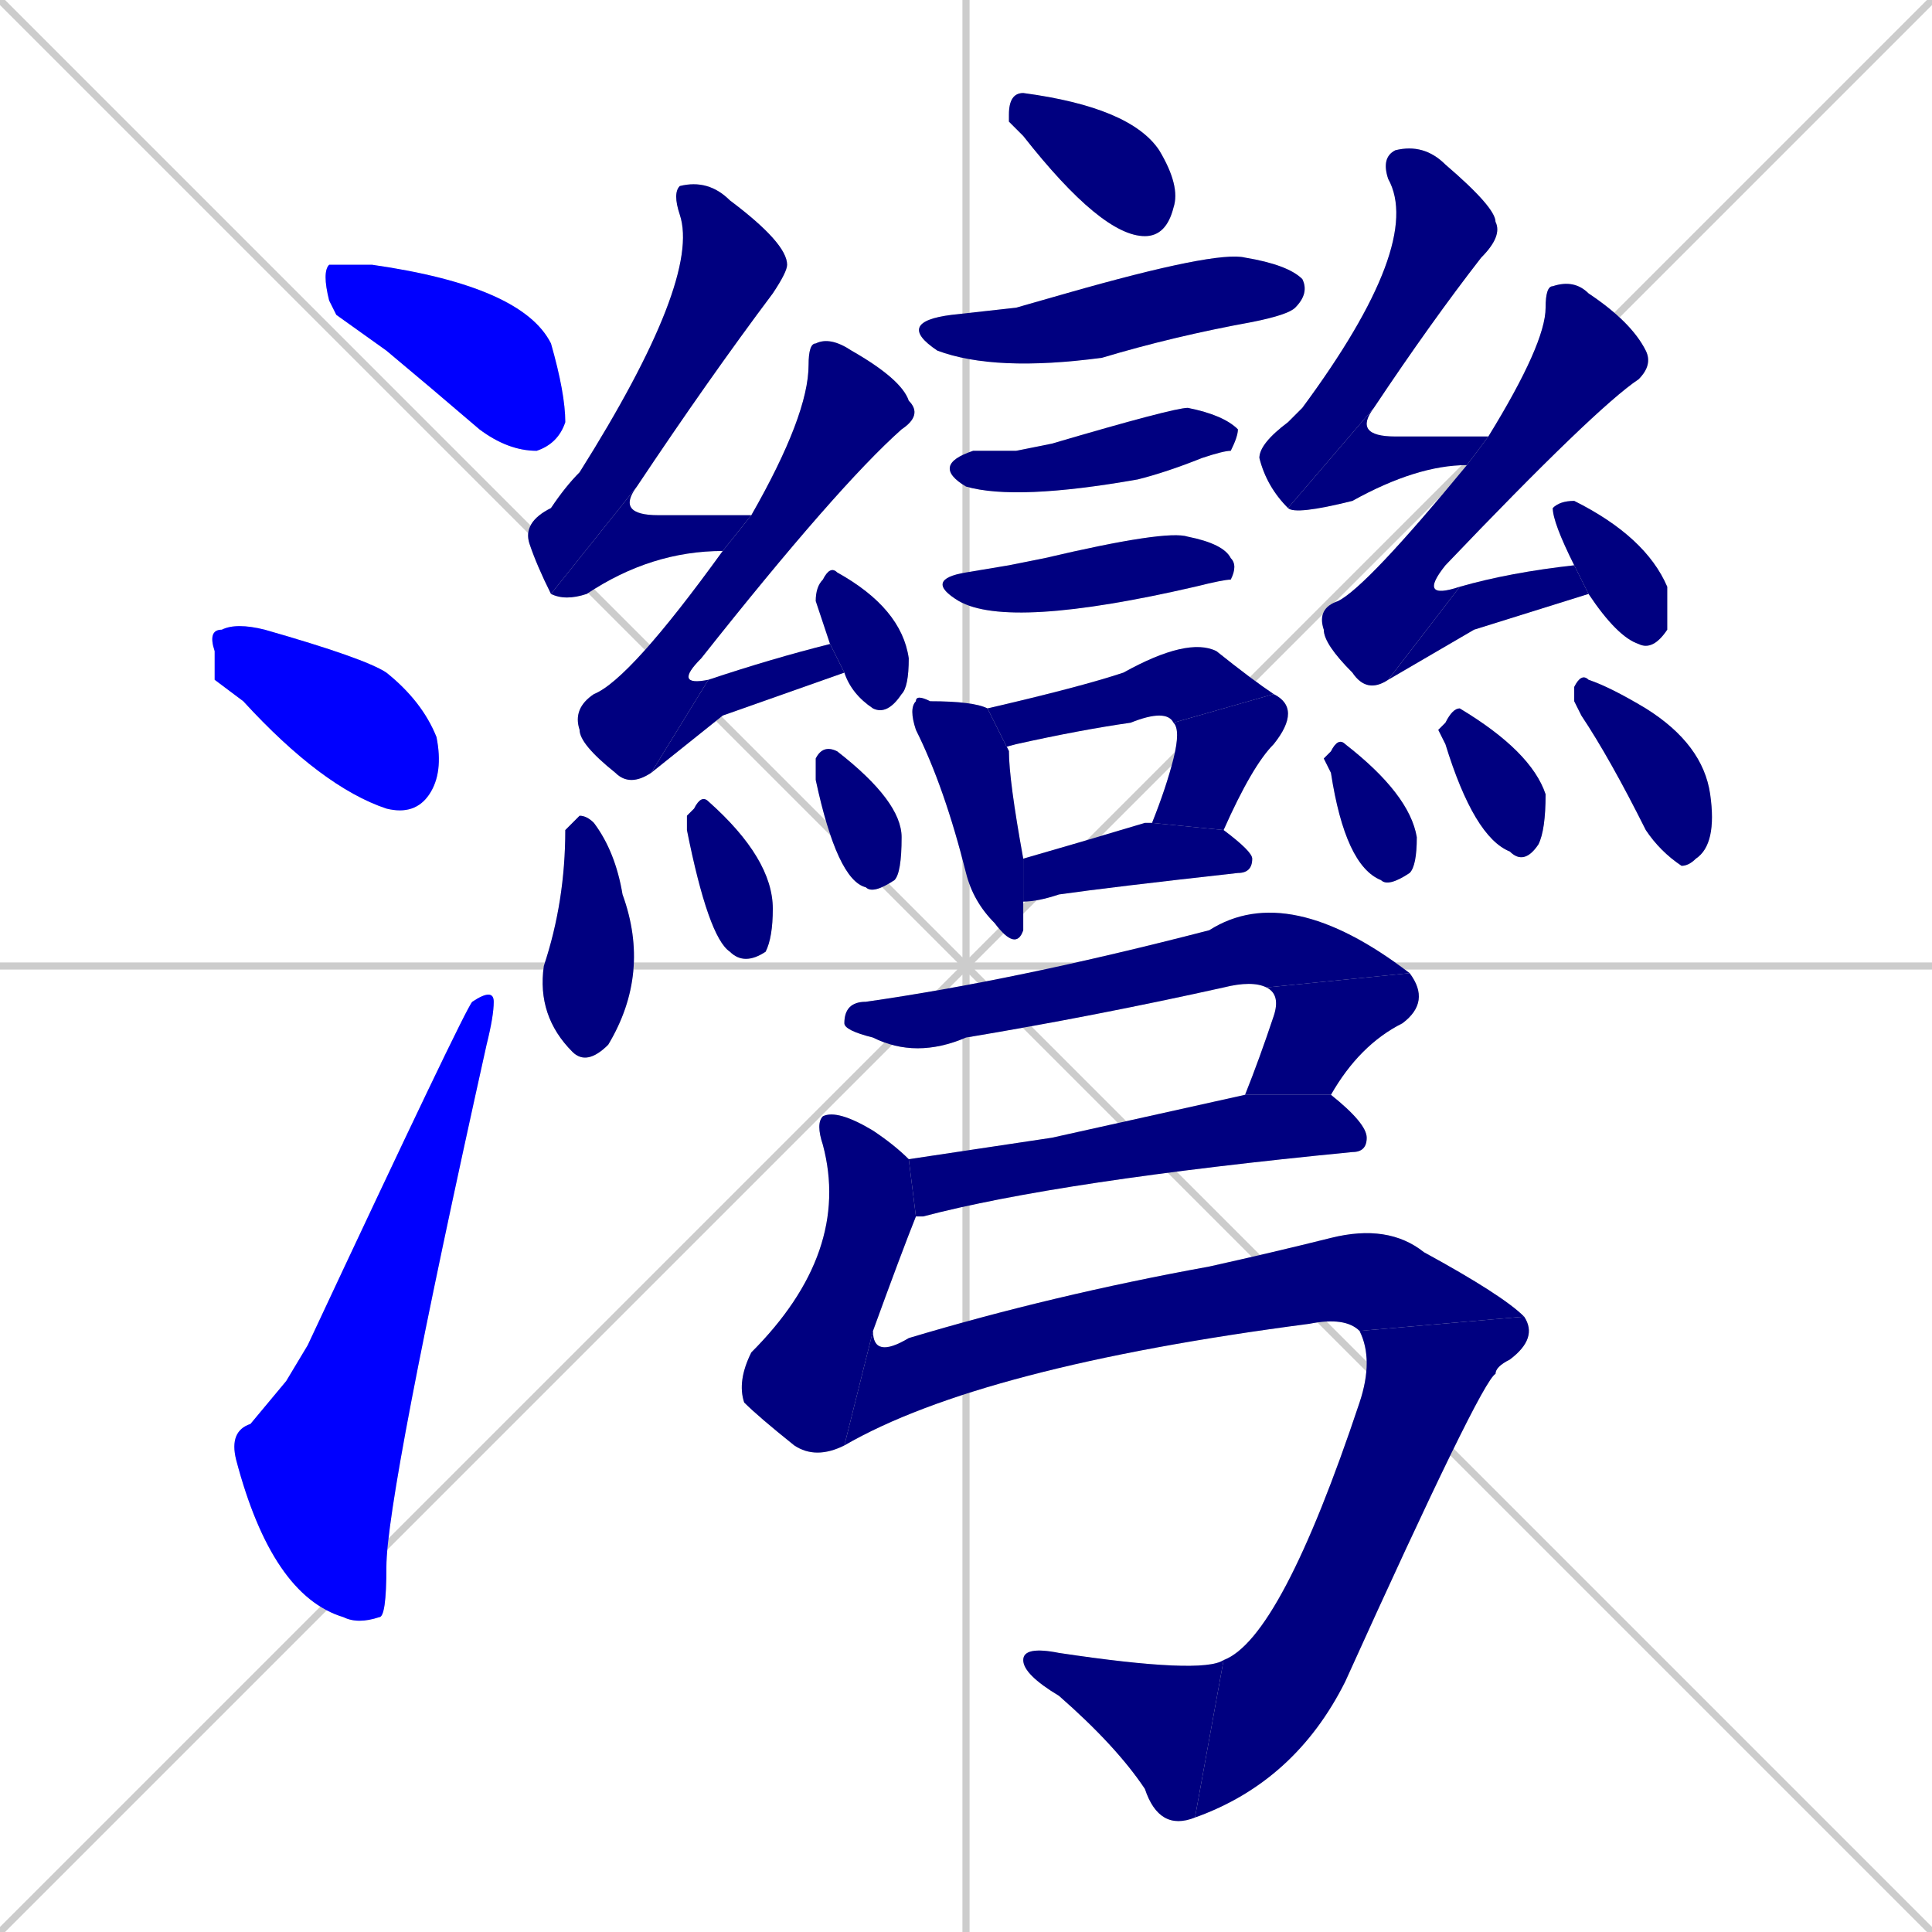 <svg xmlns="http://www.w3.org/2000/svg" xmlns:xlink="http://www.w3.org/1999/xlink" width="270" height="270"><defs><clipPath id="clip-mask-1"><rect x="45" y="37" width="34" height="26"><animate attributeName="x" from="11" to="45" dur="0.126" begin="0; animate34.end + 1" id="animate1" fill="freeze"/></rect></clipPath><clipPath id="clip-mask-2"><rect x="29" y="87" width="33" height="27"><set attributeName="x" to="-4" begin="0; animate34.end + 1" /><animate attributeName="x" from="-4" to="29" dur="0.122" begin="animate1.end + 0.5" id="animate2" fill="freeze"/></rect></clipPath><clipPath id="clip-mask-3"><rect x="32" y="138" width="37" height="89"><set attributeName="y" to="227" begin="0; animate34.end + 1" /><animate attributeName="y" from="227" to="138" dur="0.330" begin="animate2.end + 0.5" id="animate3" fill="freeze"/></rect></clipPath><clipPath id="clip-mask-4"><rect x="141" y="13" width="24" height="20"><set attributeName="x" to="117" begin="0; animate34.end + 1" /><animate attributeName="x" from="117" to="141" dur="0.089" begin="animate3.end + 0.5" id="animate4" fill="freeze"/></rect></clipPath><clipPath id="clip-mask-5"><rect x="125" y="35" width="58" height="17"><set attributeName="x" to="67" begin="0; animate34.end + 1" /><animate attributeName="x" from="67" to="125" dur="0.215" begin="animate4.end + 0.5" id="animate5" fill="freeze"/></rect></clipPath><clipPath id="clip-mask-6"><rect x="130" y="57" width="43" height="13"><set attributeName="x" to="87" begin="0; animate34.end + 1" /><animate attributeName="x" from="87" to="130" dur="0.159" begin="animate5.end + 0.5" id="animate6" fill="freeze"/></rect></clipPath><clipPath id="clip-mask-7"><rect x="129" y="74" width="44" height="14"><set attributeName="x" to="85" begin="0; animate34.end + 1" /><animate attributeName="x" from="85" to="129" dur="0.163" begin="animate6.end + 0.5" id="animate7" fill="freeze"/></rect></clipPath><clipPath id="clip-mask-8"><rect x="127" y="97" width="16" height="36"><set attributeName="y" to="61" begin="0; animate34.end + 1" /><animate attributeName="y" from="61" to="97" dur="0.133" begin="animate7.end + 0.5" id="animate8" fill="freeze"/></rect></clipPath><clipPath id="clip-mask-9"><rect x="138" y="89" width="40" height="16"><set attributeName="x" to="98" begin="0; animate34.end + 1" /><animate attributeName="x" from="98" to="138" dur="0.148" begin="animate8.end + 0.5" id="animate9" fill="freeze"/></rect></clipPath><clipPath id="clip-mask-10"><rect x="161" y="97" width="21" height="19"><set attributeName="y" to="78" begin="0; animate34.end + 1" /><animate attributeName="y" from="78" to="97" dur="0.070" begin="animate9.end" id="animate10" fill="freeze"/></rect></clipPath><clipPath id="clip-mask-11"><rect x="143" y="115" width="32" height="11"><set attributeName="x" to="111" begin="0; animate34.end + 1" /><animate attributeName="x" from="111" to="143" dur="0.119" begin="animate10.end + 0.5" id="animate11" fill="freeze"/></rect></clipPath><clipPath id="clip-mask-12"><rect x="73" y="25" width="37" height="58"><set attributeName="y" to="-33" begin="0; animate34.end + 1" /><animate attributeName="y" from="-33" to="25" dur="0.215" begin="animate11.end + 0.5" id="animate12" fill="freeze"/></rect></clipPath><clipPath id="clip-mask-13"><rect x="77" y="68" width="28" height="16"><set attributeName="x" to="49" begin="0; animate34.end + 1" /><animate attributeName="x" from="49" to="77" dur="0.104" begin="animate12.end" id="animate13" fill="freeze"/></rect></clipPath><clipPath id="clip-mask-14"><rect x="80" y="47" width="49" height="63"><set attributeName="y" to="-16" begin="0; animate34.end + 1" /><animate attributeName="y" from="-16" to="47" dur="0.233" begin="animate13.end + 0.5" id="animate14" fill="freeze"/></rect></clipPath><clipPath id="clip-mask-15"><rect x="91" y="90" width="27" height="18"><set attributeName="x" to="64" begin="0; animate34.end + 1" /><animate attributeName="x" from="64" to="91" dur="0.100" begin="animate14.end" id="animate15" fill="freeze"/></rect></clipPath><clipPath id="clip-mask-16"><rect x="114" y="79" width="13" height="21"><set attributeName="y" to="58" begin="0; animate34.end + 1" /><animate attributeName="y" from="58" to="79" dur="0.078" begin="animate15.end + 0.5" id="animate16" fill="freeze"/></rect></clipPath><clipPath id="clip-mask-17"><rect x="75" y="114" width="16" height="35"><set attributeName="y" to="79" begin="0; animate34.end + 1" /><animate attributeName="y" from="79" to="114" dur="0.130" begin="animate16.end + 0.5" id="animate17" fill="freeze"/></rect></clipPath><clipPath id="clip-mask-18"><rect x="96" y="111" width="12" height="24"><set attributeName="y" to="87" begin="0; animate34.end + 1" /><animate attributeName="y" from="87" to="111" dur="0.089" begin="animate17.end + 0.5" id="animate18" fill="freeze"/></rect></clipPath><clipPath id="clip-mask-19"><rect x="114" y="104" width="12" height="21"><set attributeName="y" to="83" begin="0; animate34.end + 1" /><animate attributeName="y" from="83" to="104" dur="0.078" begin="animate18.end + 0.5" id="animate19" fill="freeze"/></rect></clipPath><clipPath id="clip-mask-20"><rect x="176" y="20" width="34" height="51"><set attributeName="y" to="-31" begin="0; animate34.end + 1" /><animate attributeName="y" from="-31" to="20" dur="0.189" begin="animate19.end + 0.5" id="animate20" fill="freeze"/></rect></clipPath><clipPath id="clip-mask-21"><rect x="180" y="57" width="28" height="15"><set attributeName="x" to="152" begin="0; animate34.end + 1" /><animate attributeName="x" from="152" to="180" dur="0.104" begin="animate20.end" id="animate21" fill="freeze"/></rect></clipPath><clipPath id="clip-mask-22"><rect x="184" y="39" width="47" height="58"><set attributeName="y" to="-19" begin="0; animate34.end + 1" /><animate attributeName="y" from="-19" to="39" dur="0.215" begin="animate21.end + 0.5" id="animate22" fill="freeze"/></rect></clipPath><clipPath id="clip-mask-23"><rect x="194" y="79" width="28" height="16"><set attributeName="x" to="166" begin="0; animate34.end + 1" /><animate attributeName="x" from="166" to="194" dur="0.104" begin="animate22.end" id="animate23" fill="freeze"/></rect></clipPath><clipPath id="clip-mask-24"><rect x="217" y="70" width="16" height="21"><set attributeName="y" to="49" begin="0; animate34.end + 1" /><animate attributeName="y" from="49" to="70" dur="0.078" begin="animate23.end + 0.5" id="animate24" fill="freeze"/></rect></clipPath><clipPath id="clip-mask-25"><rect x="185" y="103" width="13" height="21"><set attributeName="y" to="82" begin="0; animate34.end + 1" /><animate attributeName="y" from="82" to="103" dur="0.078" begin="animate24.end + 0.5" id="animate25" fill="freeze"/></rect></clipPath><clipPath id="clip-mask-26"><rect x="201" y="99" width="15" height="22"><set attributeName="y" to="77" begin="0; animate34.end + 1" /><animate attributeName="y" from="77" to="99" dur="0.081" begin="animate25.end + 0.5" id="animate26" fill="freeze"/></rect></clipPath><clipPath id="clip-mask-27"><rect x="220" y="94" width="20" height="27"><set attributeName="y" to="67" begin="0; animate34.end + 1" /><animate attributeName="y" from="67" to="94" dur="0.100" begin="animate26.end + 0.5" id="animate27" fill="freeze"/></rect></clipPath><clipPath id="clip-mask-28"><rect x="118" y="123" width="79" height="25"><set attributeName="x" to="39" begin="0; animate34.end + 1" /><animate attributeName="x" from="39" to="118" dur="0.293" begin="animate27.end + 0.5" id="animate28" fill="freeze"/></rect></clipPath><clipPath id="clip-mask-29"><rect x="174" y="136" width="26" height="17"><set attributeName="y" to="119" begin="0; animate34.end + 1" /><animate attributeName="y" from="119" to="136" dur="0.063" begin="animate28.end" id="animate29" fill="freeze"/></rect></clipPath><clipPath id="clip-mask-30"><rect x="127" y="153" width="64" height="17"><set attributeName="x" to="63" begin="0; animate34.end + 1" /><animate attributeName="x" from="63" to="127" dur="0.237" begin="animate29.end + 0.5" id="animate30" fill="freeze"/></rect></clipPath><clipPath id="clip-mask-31"><rect x="103" y="155" width="25" height="49"><set attributeName="y" to="106" begin="0; animate34.end + 1" /><animate attributeName="y" from="106" to="155" dur="0.181" begin="animate30.end + 0.5" id="animate31" fill="freeze"/></rect></clipPath><clipPath id="clip-mask-32"><rect x="118" y="171" width="95" height="31"><set attributeName="x" to="23" begin="0; animate34.end + 1" /><animate attributeName="x" from="23" to="118" dur="0.352" begin="animate31.end" id="animate32" fill="freeze"/></rect></clipPath><clipPath id="clip-mask-33"><rect x="167" y="184" width="48" height="70"><set attributeName="y" to="114" begin="0; animate34.end + 1" /><animate attributeName="y" from="114" to="184" dur="0.259" begin="animate32.end" id="animate33" fill="freeze"/></rect></clipPath><clipPath id="clip-mask-34"><rect x="143" y="230" width="28" height="26"><set attributeName="x" to="171" begin="0; animate34.end + 1" /><animate attributeName="x" from="171" to="143" dur="0.104" begin="animate33.end" id="animate34" fill="freeze"/></rect></clipPath></defs><path d="M 0 0 L 270 270 M 270 0 L 0 270 M 135 0 L 135 270 M 0 135 L 270 135" stroke="#CCCCCC" /><path d="M 47 44 L 46 42 Q 45 38 46 37 Q 47 37 52 37 Q 73 40 77 48 Q 79 55 79 59 Q 78 62 75 63 Q 71 63 67 60 Q 60 54 54 49" fill="#CCCCCC"/><path d="M 30 95 L 30 91 Q 29 88 31 88 Q 33 87 37 88 Q 51 92 54 94 Q 59 98 61 103 Q 62 108 60 111 Q 58 114 54 113 Q 45 110 34 98" fill="#CCCCCC"/><path d="M 40 193 L 43 188 Q 65 141 66 140 Q 69 138 69 140 Q 69 142 68 146 Q 54 209 54 219 Q 54 226 53 226 Q 50 227 48 226 Q 38 223 33 204 Q 32 200 35 199" fill="#CCCCCC"/><path d="M 141 17 L 141 16 Q 141 13 143 13 Q 158 15 162 21 Q 165 26 164 29 Q 163 33 160 33 Q 154 33 143 19" fill="#CCCCCC"/><path d="M 142 43 L 149 41 Q 170 35 174 36 Q 180 37 182 39 Q 183 41 181 43 Q 180 44 175 45 Q 164 47 154 50 Q 139 52 131 49 Q 125 45 133 44" fill="#CCCCCC"/><path d="M 142 63 L 147 62 Q 164 57 166 57 Q 171 58 173 60 Q 173 61 172 63 Q 171 63 168 64 Q 163 66 159 67 Q 142 70 135 68 Q 130 65 136 63" fill="#CCCCCC"/><path d="M 141 79 L 146 78 Q 163 74 166 75 Q 171 76 172 78 Q 173 79 172 81 Q 171 81 167 82 Q 141 88 134 84 Q 129 81 135 80" fill="#CCCCCC"/><path d="M 143 128 L 143 130 Q 142 133 139 129 Q 136 126 135 122 Q 132 110 128 102 Q 127 99 128 98 Q 128 97 130 98 Q 136 98 138 99 L 141 105 Q 141 109 143 120 L 143 126" fill="#CCCCCC"/><path d="M 138 99 Q 151 96 157 94 Q 166 89 170 91 Q 175 95 178 97 L 164 101 Q 163 99 158 101 Q 151 102 142 104 Q 138 105 141 105" fill="#CCCCCC"/><path d="M 161 115 Q 163 110 164 106 Q 165 102 164 101 L 178 97 Q 182 99 178 104 Q 175 107 171 116" fill="#CCCCCC"/><path d="M 143 120 Q 150 118 160 115 L 161 115 L 171 116 Q 175 119 175 120 Q 175 122 173 122 Q 155 124 148 125 Q 145 126 143 126" fill="#CCCCCC"/><path d="M 77 83 Q 75 79 74 76 Q 73 73 77 71 Q 79 68 81 66 Q 98 39 95 30 Q 94 27 95 26 Q 99 25 102 28 Q 110 34 110 37 Q 110 38 108 41 Q 99 53 89 68" fill="#CCCCCC"/><path d="M 101 77 Q 91 77 82 83 Q 79 84 77 83 L 89 68 Q 86 72 92 72 L 105 72" fill="#CCCCCC"/><path d="M 91 108 Q 88 110 86 108 Q 81 104 81 102 Q 80 99 83 97 Q 88 95 101 77 L 105 72 Q 113 58 113 51 Q 113 48 114 48 Q 116 47 119 49 Q 126 53 127 56 Q 129 58 126 60 Q 117 68 98 92 Q 94 96 99 95" fill="#CCCCCC"/><path d="M 101 100 L 91 108 L 99 95 Q 108 92 116 90 L 118 94" fill="#CCCCCC"/><path d="M 116 90 Q 115 87 114 84 Q 114 82 115 81 Q 116 79 117 80 Q 126 85 127 92 Q 127 96 126 97 Q 124 100 122 99 Q 119 97 118 94" fill="#CCCCCC"/><path d="M 80 115 L 81 114 Q 82 114 83 115 Q 86 119 87 125 Q 91 136 85 146 Q 82 149 80 147 Q 75 142 76 135 Q 79 126 79 116" fill="#CCCCCC"/><path d="M 96 114 L 97 113 Q 98 111 99 112 Q 108 120 108 127 Q 108 131 107 133 Q 104 135 102 133 Q 99 131 96 116" fill="#CCCCCC"/><path d="M 114 107 L 114 106 Q 115 104 117 105 Q 126 112 126 117 Q 126 122 125 123 Q 122 125 121 124 Q 117 123 114 109" fill="#CCCCCC"/><path d="M 180 71 Q 177 68 176 64 Q 176 62 180 59 Q 181 58 182 57 Q 199 34 194 25 Q 193 22 195 21 Q 199 20 202 23 Q 209 29 209 31 Q 210 33 207 36 Q 200 45 192 57" fill="#CCCCCC"/><path d="M 205 65 Q 198 65 189 70 Q 181 72 180 71 L 192 57 Q 189 61 195 61 L 208 61" fill="#CCCCCC"/><path d="M 194 95 Q 191 97 189 94 Q 185 90 185 88 Q 184 85 187 84 Q 191 82 205 65 L 208 61 Q 216 48 216 43 Q 216 40 217 40 Q 220 39 222 41 Q 228 45 230 49 Q 231 51 229 53 Q 223 57 202 79 Q 198 84 204 82" fill="#CCCCCC"/><path d="M 206 88 L 194 95 L 204 82 Q 211 80 220 79 L 222 83" fill="#CCCCCC"/><path d="M 220 79 Q 217 73 217 71 Q 218 70 220 70 Q 230 75 233 82 Q 233 86 233 88 Q 231 91 229 90 Q 226 89 222 83" fill="#CCCCCC"/><path d="M 185 106 L 186 105 Q 187 103 188 104 Q 197 111 198 117 Q 198 121 197 122 Q 194 124 193 123 Q 188 121 186 108" fill="#CCCCCC"/><path d="M 201 102 L 202 101 Q 203 99 204 99 Q 214 105 216 111 Q 216 116 215 118 Q 213 121 211 119 Q 206 117 202 104" fill="#CCCCCC"/><path d="M 220 98 L 220 96 Q 221 94 222 95 Q 225 96 230 99 Q 238 104 239 111 Q 240 118 237 120 Q 236 121 235 121 Q 232 119 230 116 Q 225 106 221 100" fill="#CCCCCC"/><path d="M 177 138 Q 175 137 171 138 Q 153 142 135 145 Q 128 148 122 145 Q 118 144 118 143 Q 118 140 121 140 Q 142 137 169 130 Q 180 123 197 136" fill="#CCCCCC"/><path d="M 174 153 Q 176 148 178 142 Q 179 139 177 138 L 197 136 Q 200 140 196 143 Q 190 146 186 153" fill="#CCCCCC"/><path d="M 147 159 L 174 153 L 186 153 Q 191 157 191 159 Q 191 161 189 161 Q 148 165 129 170 Q 127 170 128 170 L 127 162" fill="#CCCCCC"/><path d="M 128 170 Q 126 175 122 186 L 118 202 Q 114 204 111 202 Q 106 198 104 196 Q 103 193 105 189 Q 119 175 115 160 Q 114 157 115 156 Q 117 155 122 158 Q 125 160 127 162" fill="#CCCCCC"/><path d="M 122 186 Q 122 190 127 187 Q 147 181 169 177 Q 178 175 186 173 Q 194 171 199 175 Q 210 181 213 184 L 190 186 Q 188 184 183 185 Q 137 191 118 202" fill="#CCCCCC"/><path d="M 213 184 Q 215 187 211 190 Q 209 191 209 192 Q 207 193 188 235 Q 181 249 167 254 L 171 232 Q 179 229 190 196 Q 192 190 190 186" fill="#CCCCCC"/><path d="M 167 254 Q 162 256 160 250 Q 156 244 148 237 Q 143 234 143 232 Q 143 230 148 231 Q 168 234 171 232" fill="#CCCCCC"/><path d="M 47 44 L 46 42 Q 45 38 46 37 Q 47 37 52 37 Q 73 40 77 48 Q 79 55 79 59 Q 78 62 75 63 Q 71 63 67 60 Q 60 54 54 49" fill="#0000ff" clip-path="url(#clip-mask-1)" /><path d="M 30 95 L 30 91 Q 29 88 31 88 Q 33 87 37 88 Q 51 92 54 94 Q 59 98 61 103 Q 62 108 60 111 Q 58 114 54 113 Q 45 110 34 98" fill="#0000ff" clip-path="url(#clip-mask-2)" /><path d="M 40 193 L 43 188 Q 65 141 66 140 Q 69 138 69 140 Q 69 142 68 146 Q 54 209 54 219 Q 54 226 53 226 Q 50 227 48 226 Q 38 223 33 204 Q 32 200 35 199" fill="#0000ff" clip-path="url(#clip-mask-3)" /><path d="M 141 17 L 141 16 Q 141 13 143 13 Q 158 15 162 21 Q 165 26 164 29 Q 163 33 160 33 Q 154 33 143 19" fill="#000080" clip-path="url(#clip-mask-4)" /><path d="M 142 43 L 149 41 Q 170 35 174 36 Q 180 37 182 39 Q 183 41 181 43 Q 180 44 175 45 Q 164 47 154 50 Q 139 52 131 49 Q 125 45 133 44" fill="#000080" clip-path="url(#clip-mask-5)" /><path d="M 142 63 L 147 62 Q 164 57 166 57 Q 171 58 173 60 Q 173 61 172 63 Q 171 63 168 64 Q 163 66 159 67 Q 142 70 135 68 Q 130 65 136 63" fill="#000080" clip-path="url(#clip-mask-6)" /><path d="M 141 79 L 146 78 Q 163 74 166 75 Q 171 76 172 78 Q 173 79 172 81 Q 171 81 167 82 Q 141 88 134 84 Q 129 81 135 80" fill="#000080" clip-path="url(#clip-mask-7)" /><path d="M 143 128 L 143 130 Q 142 133 139 129 Q 136 126 135 122 Q 132 110 128 102 Q 127 99 128 98 Q 128 97 130 98 Q 136 98 138 99 L 141 105 Q 141 109 143 120 L 143 126" fill="#000080" clip-path="url(#clip-mask-8)" /><path d="M 138 99 Q 151 96 157 94 Q 166 89 170 91 Q 175 95 178 97 L 164 101 Q 163 99 158 101 Q 151 102 142 104 Q 138 105 141 105" fill="#000080" clip-path="url(#clip-mask-9)" /><path d="M 161 115 Q 163 110 164 106 Q 165 102 164 101 L 178 97 Q 182 99 178 104 Q 175 107 171 116" fill="#000080" clip-path="url(#clip-mask-10)" /><path d="M 143 120 Q 150 118 160 115 L 161 115 L 171 116 Q 175 119 175 120 Q 175 122 173 122 Q 155 124 148 125 Q 145 126 143 126" fill="#000080" clip-path="url(#clip-mask-11)" /><path d="M 77 83 Q 75 79 74 76 Q 73 73 77 71 Q 79 68 81 66 Q 98 39 95 30 Q 94 27 95 26 Q 99 25 102 28 Q 110 34 110 37 Q 110 38 108 41 Q 99 53 89 68" fill="#000080" clip-path="url(#clip-mask-12)" /><path d="M 101 77 Q 91 77 82 83 Q 79 84 77 83 L 89 68 Q 86 72 92 72 L 105 72" fill="#000080" clip-path="url(#clip-mask-13)" /><path d="M 91 108 Q 88 110 86 108 Q 81 104 81 102 Q 80 99 83 97 Q 88 95 101 77 L 105 72 Q 113 58 113 51 Q 113 48 114 48 Q 116 47 119 49 Q 126 53 127 56 Q 129 58 126 60 Q 117 68 98 92 Q 94 96 99 95" fill="#000080" clip-path="url(#clip-mask-14)" /><path d="M 101 100 L 91 108 L 99 95 Q 108 92 116 90 L 118 94" fill="#000080" clip-path="url(#clip-mask-15)" /><path d="M 116 90 Q 115 87 114 84 Q 114 82 115 81 Q 116 79 117 80 Q 126 85 127 92 Q 127 96 126 97 Q 124 100 122 99 Q 119 97 118 94" fill="#000080" clip-path="url(#clip-mask-16)" /><path d="M 80 115 L 81 114 Q 82 114 83 115 Q 86 119 87 125 Q 91 136 85 146 Q 82 149 80 147 Q 75 142 76 135 Q 79 126 79 116" fill="#000080" clip-path="url(#clip-mask-17)" /><path d="M 96 114 L 97 113 Q 98 111 99 112 Q 108 120 108 127 Q 108 131 107 133 Q 104 135 102 133 Q 99 131 96 116" fill="#000080" clip-path="url(#clip-mask-18)" /><path d="M 114 107 L 114 106 Q 115 104 117 105 Q 126 112 126 117 Q 126 122 125 123 Q 122 125 121 124 Q 117 123 114 109" fill="#000080" clip-path="url(#clip-mask-19)" /><path d="M 180 71 Q 177 68 176 64 Q 176 62 180 59 Q 181 58 182 57 Q 199 34 194 25 Q 193 22 195 21 Q 199 20 202 23 Q 209 29 209 31 Q 210 33 207 36 Q 200 45 192 57" fill="#000080" clip-path="url(#clip-mask-20)" /><path d="M 205 65 Q 198 65 189 70 Q 181 72 180 71 L 192 57 Q 189 61 195 61 L 208 61" fill="#000080" clip-path="url(#clip-mask-21)" /><path d="M 194 95 Q 191 97 189 94 Q 185 90 185 88 Q 184 85 187 84 Q 191 82 205 65 L 208 61 Q 216 48 216 43 Q 216 40 217 40 Q 220 39 222 41 Q 228 45 230 49 Q 231 51 229 53 Q 223 57 202 79 Q 198 84 204 82" fill="#000080" clip-path="url(#clip-mask-22)" /><path d="M 206 88 L 194 95 L 204 82 Q 211 80 220 79 L 222 83" fill="#000080" clip-path="url(#clip-mask-23)" /><path d="M 220 79 Q 217 73 217 71 Q 218 70 220 70 Q 230 75 233 82 Q 233 86 233 88 Q 231 91 229 90 Q 226 89 222 83" fill="#000080" clip-path="url(#clip-mask-24)" /><path d="M 185 106 L 186 105 Q 187 103 188 104 Q 197 111 198 117 Q 198 121 197 122 Q 194 124 193 123 Q 188 121 186 108" fill="#000080" clip-path="url(#clip-mask-25)" /><path d="M 201 102 L 202 101 Q 203 99 204 99 Q 214 105 216 111 Q 216 116 215 118 Q 213 121 211 119 Q 206 117 202 104" fill="#000080" clip-path="url(#clip-mask-26)" /><path d="M 220 98 L 220 96 Q 221 94 222 95 Q 225 96 230 99 Q 238 104 239 111 Q 240 118 237 120 Q 236 121 235 121 Q 232 119 230 116 Q 225 106 221 100" fill="#000080" clip-path="url(#clip-mask-27)" /><path d="M 177 138 Q 175 137 171 138 Q 153 142 135 145 Q 128 148 122 145 Q 118 144 118 143 Q 118 140 121 140 Q 142 137 169 130 Q 180 123 197 136" fill="#000080" clip-path="url(#clip-mask-28)" /><path d="M 174 153 Q 176 148 178 142 Q 179 139 177 138 L 197 136 Q 200 140 196 143 Q 190 146 186 153" fill="#000080" clip-path="url(#clip-mask-29)" /><path d="M 147 159 L 174 153 L 186 153 Q 191 157 191 159 Q 191 161 189 161 Q 148 165 129 170 Q 127 170 128 170 L 127 162" fill="#000080" clip-path="url(#clip-mask-30)" /><path d="M 128 170 Q 126 175 122 186 L 118 202 Q 114 204 111 202 Q 106 198 104 196 Q 103 193 105 189 Q 119 175 115 160 Q 114 157 115 156 Q 117 155 122 158 Q 125 160 127 162" fill="#000080" clip-path="url(#clip-mask-31)" /><path d="M 122 186 Q 122 190 127 187 Q 147 181 169 177 Q 178 175 186 173 Q 194 171 199 175 Q 210 181 213 184 L 190 186 Q 188 184 183 185 Q 137 191 118 202" fill="#000080" clip-path="url(#clip-mask-32)" /><path d="M 213 184 Q 215 187 211 190 Q 209 191 209 192 Q 207 193 188 235 Q 181 249 167 254 L 171 232 Q 179 229 190 196 Q 192 190 190 186" fill="#000080" clip-path="url(#clip-mask-33)" /><path d="M 167 254 Q 162 256 160 250 Q 156 244 148 237 Q 143 234 143 232 Q 143 230 148 231 Q 168 234 171 232" fill="#000080" clip-path="url(#clip-mask-34)" /></svg>